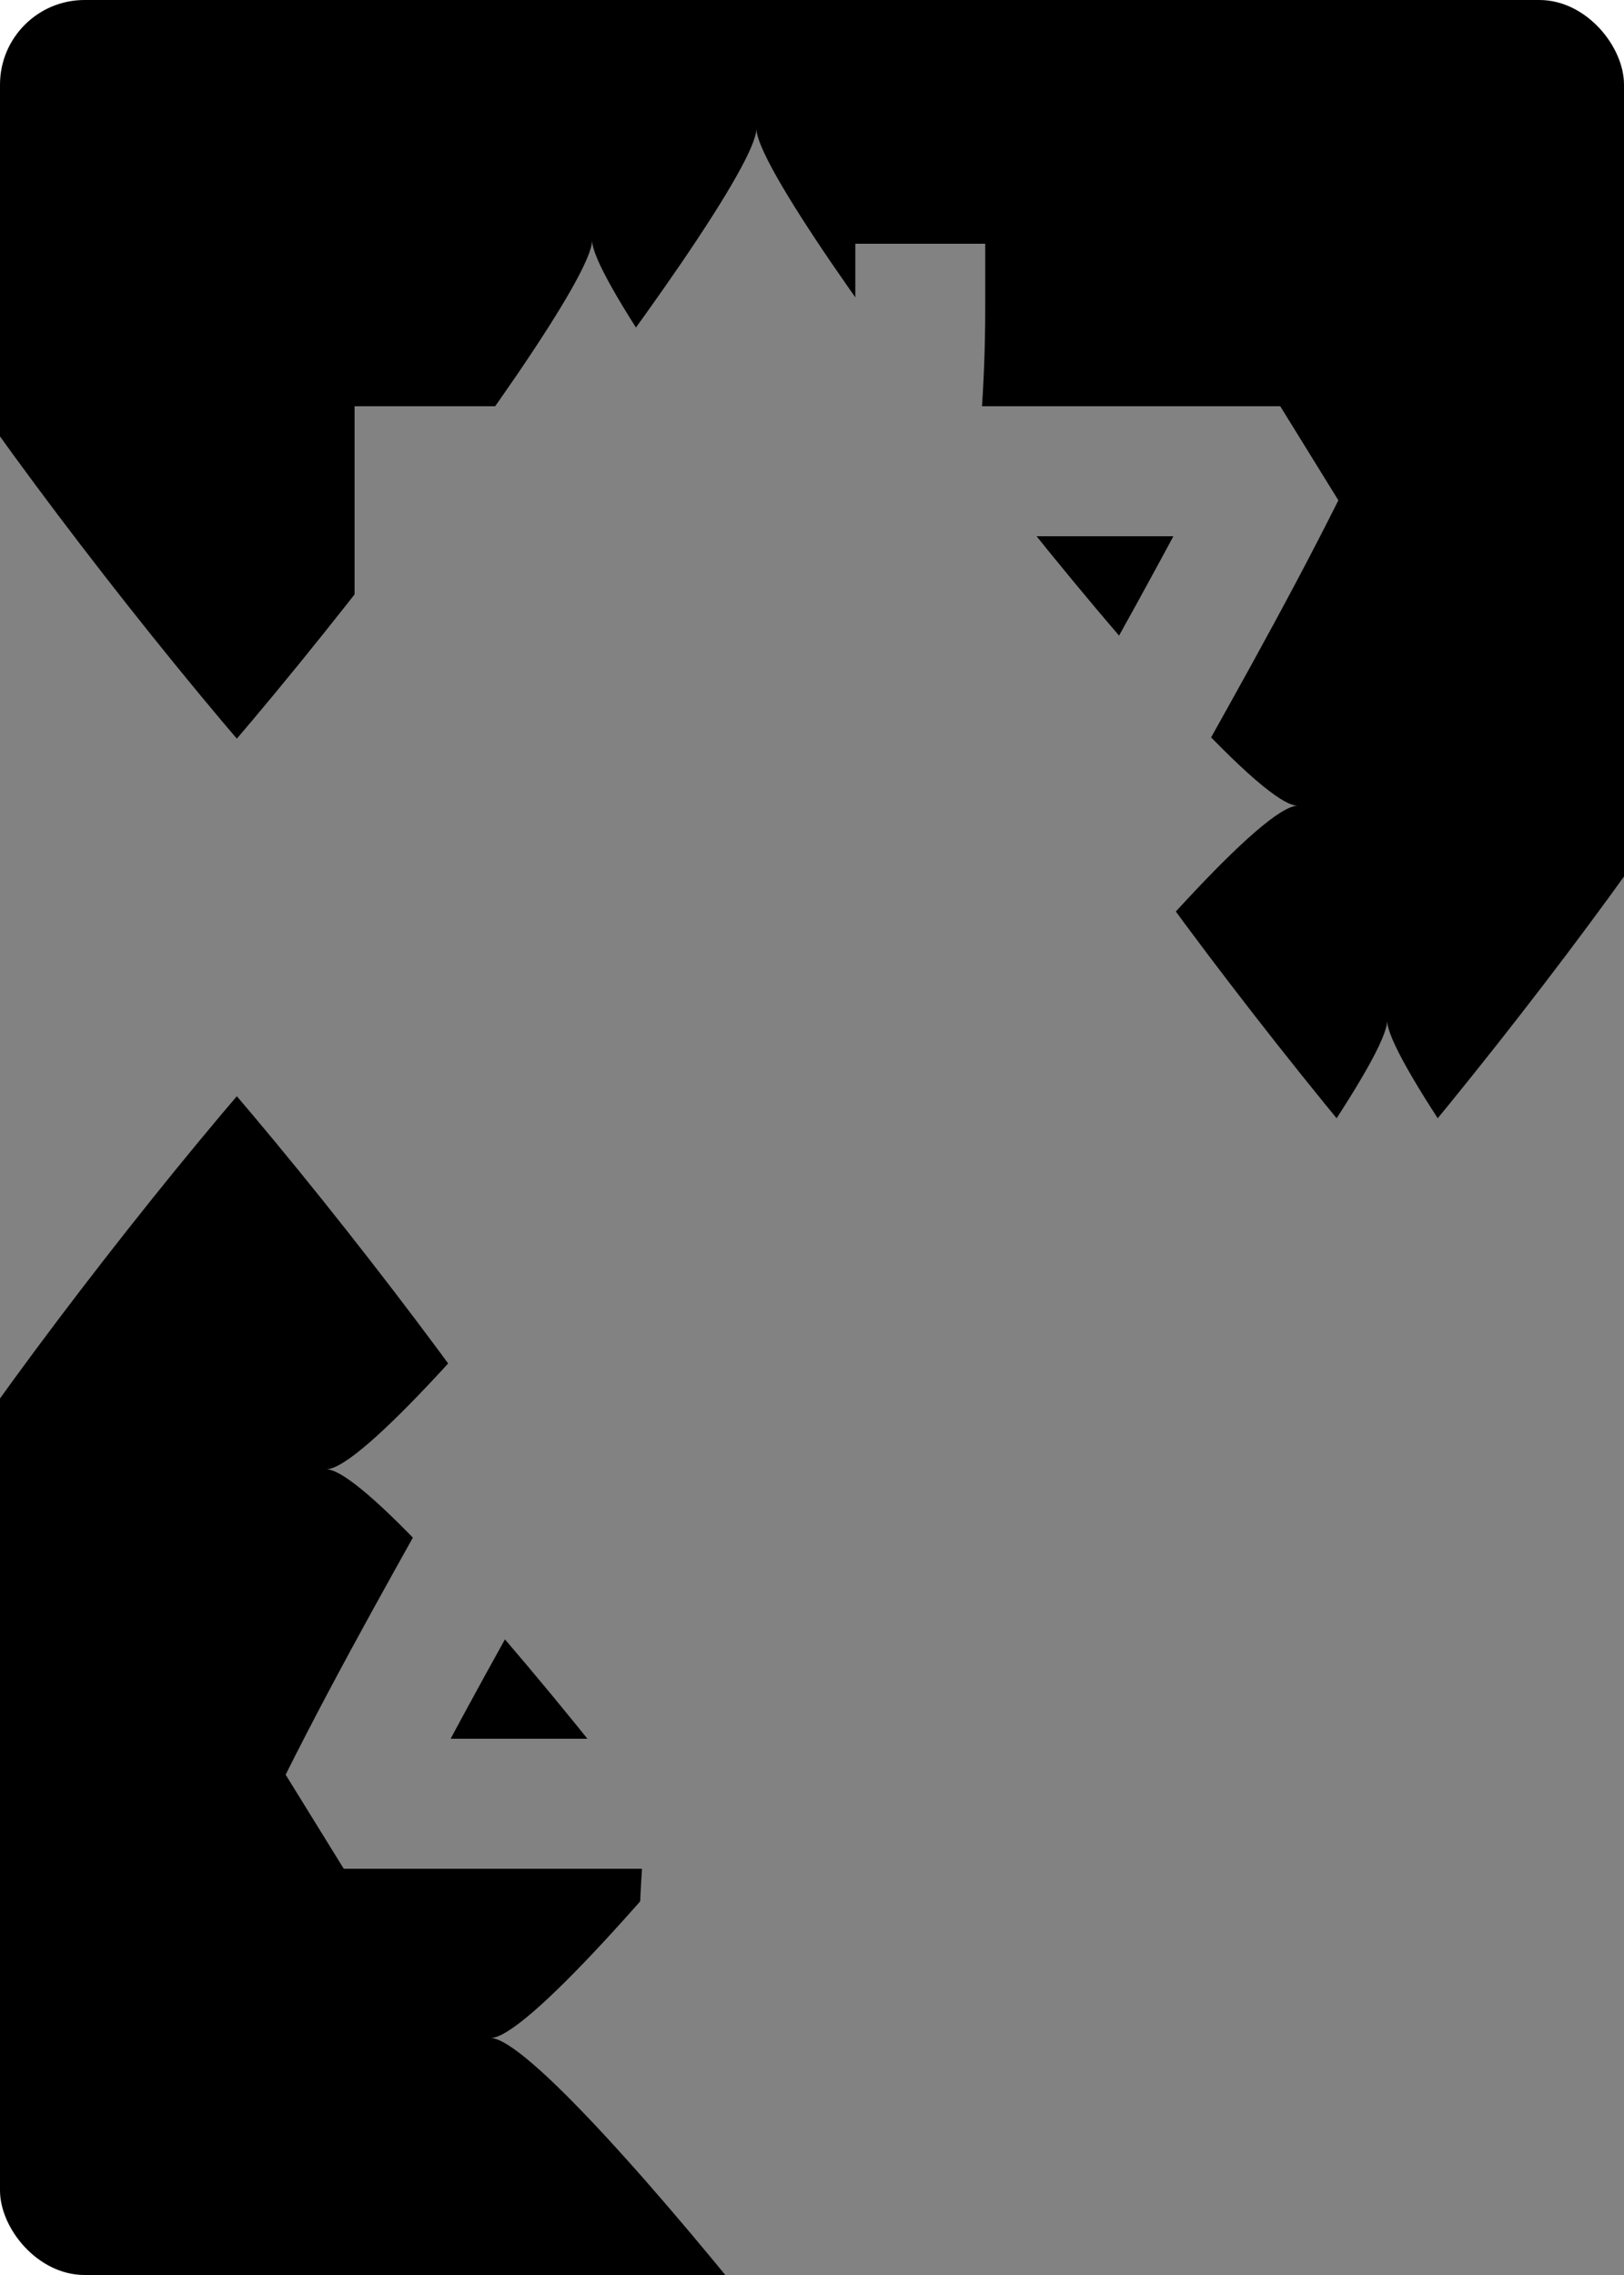 <svg xmlns="http://www.w3.org/2000/svg" xmlns:xlink="http://www.w3.org/1999/xlink" width="240" height="336" class="card" face="7D" preserveAspectRatio="none" viewBox="-120 -168 240 336"><symbol id="SD7" preserveAspectRatio="xMinYMid" viewBox="-600 -600 1200 1200"><path fill="#828282" d="M-400 0C-350 0 0 -450 0 -500C0 -450 350 0 400 0C350 0 0 450 0 500C0 450 -350 0 -400 0Z"/></symbol><symbol id="VD7" preserveAspectRatio="xMinYMid" viewBox="-500 -500 1000 1000"><path fill="none" stroke="#828282" stroke-linecap="square" stroke-miterlimit="1.5" stroke-width="80" d="M-265 -320L-265 -460L265 -460C135 -200 -90 100 -90 460"/></symbol><rect width="239" height="335" x="-119.5" y="-167.5" fill="#000" stroke="#000" rx="12" ry="12"/><use height="32" x="-114.4" y="-156" xlink:href="#VD7"/><use height="26.769" x="-111.784" y="-119" xlink:href="#SD7"/><use height="70" x="-87.501" y="-135.501" xlink:href="#SD7"/><use height="70" x="17.501" y="-135.501" xlink:href="#SD7"/><use height="70" x="-87.501" y="-35" xlink:href="#SD7"/><use height="70" x="17.501" y="-35" xlink:href="#SD7"/><use height="70" x="-35" y="-85.25" xlink:href="#SD7"/><g transform="rotate(180)"><use height="32" x="-114.4" y="-156" xlink:href="#VD7"/><use height="26.769" x="-111.784" y="-119" xlink:href="#SD7"/><use height="70" x="-87.501" y="-135.501" xlink:href="#SD7"/><use height="70" x="17.501" y="-135.501" xlink:href="#SD7"/></g></svg>